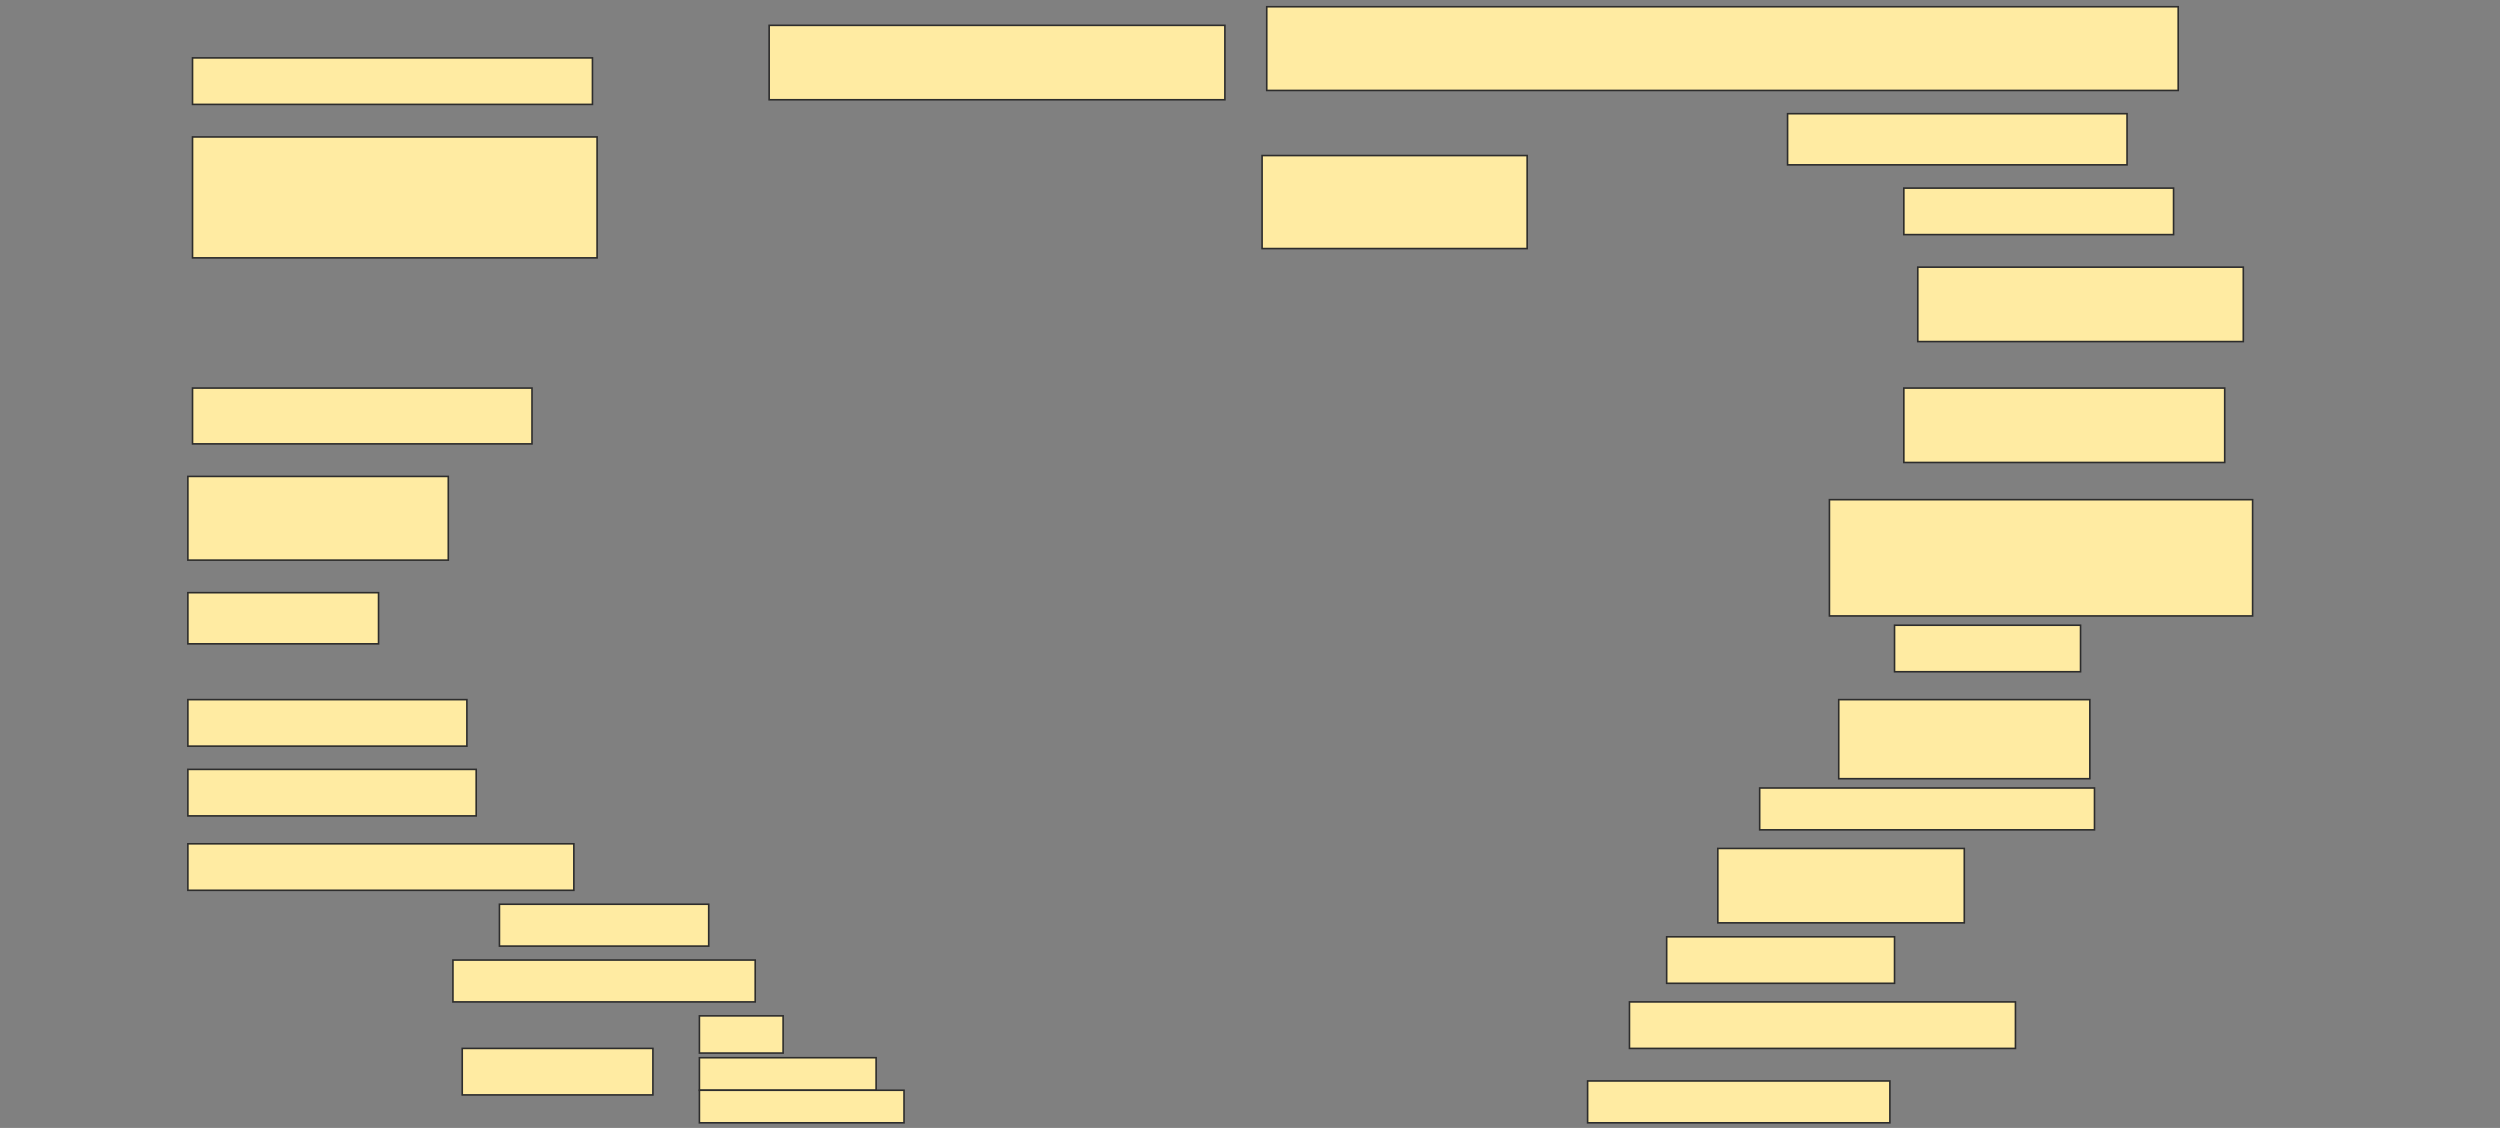 <svg height="693" width="1536" xmlns="http://www.w3.org/2000/svg">
 <rect width="100%" height="100%" fill="#808080" stroke="none"/>
 <!-- Created with Image Occlusion Enhanced -->
 <g>
  <title>Labels</title>
 </g>
 <g>
  <title>Masks</title>
  <rect fill="#FFEBA2" height="28.571" id="46aa1bbe16f642fb8d77abd448bafd22-ao-1" stroke="#2D2D2D" width="245.714" x="118.286" y="35.571"/>
  <rect fill="#FFEBA2" height="45.714" id="46aa1bbe16f642fb8d77abd448bafd22-ao-2" stroke="#2D2D2D" width="280" x="472.572" y="15.571"/>
  <rect fill="#FFEBA2" height="51.429" id="46aa1bbe16f642fb8d77abd448bafd22-ao-3" stroke="#2D2D2D" width="560" x="778.286" y="4.143"/>
  <rect fill="#FFEBA2" height="74.286" id="46aa1bbe16f642fb8d77abd448bafd22-ao-4" stroke="#2D2D2D" width="248.571" x="118.286" y="84.143"/>
  <rect fill="#FFEBA2" height="57.143" id="46aa1bbe16f642fb8d77abd448bafd22-ao-5" stroke="#2D2D2D" width="162.857" x="775.429" y="95.571"/>
  <rect fill="#FFEBA2" height="31.429" id="46aa1bbe16f642fb8d77abd448bafd22-ao-6" stroke="#2D2D2D" width="208.571" x="1098.286" y="69.857"/>
  <rect fill="#FFEBA2" height="28.571" id="46aa1bbe16f642fb8d77abd448bafd22-ao-7" stroke="#2D2D2D" width="165.714" x="1169.714" y="115.571"/>
  
  <rect fill="#FFEBA2" height="45.714" id="46aa1bbe16f642fb8d77abd448bafd22-ao-9" stroke="#2D2D2D" width="200" x="1178.286" y="164.143"/>
  <rect fill="#FFEBA2" height="34.286" id="46aa1bbe16f642fb8d77abd448bafd22-ao-10" stroke="#2D2D2D" width="208.571" x="118.286" y="238.429"/>
  <rect fill="#FFEBA2" height="45.714" id="46aa1bbe16f642fb8d77abd448bafd22-ao-11" stroke="#2D2D2D" width="197.143" x="1169.714" y="238.429"/>
  <rect fill="#FFEBA2" height="51.429" id="46aa1bbe16f642fb8d77abd448bafd22-ao-12" stroke="#2D2D2D" width="160" x="115.429" y="292.714"/>
  <rect fill="#FFEBA2" height="71.429" id="46aa1bbe16f642fb8d77abd448bafd22-ao-13" stroke="#2D2D2D" width="260" x="1124" y="307"/>
  <rect fill="#FFEBA2" height="31.429" id="46aa1bbe16f642fb8d77abd448bafd22-ao-14" stroke="#2D2D2D" width="117.143" x="115.429" y="364.143"/>
  <rect fill="#FFEBA2" height="28.571" id="46aa1bbe16f642fb8d77abd448bafd22-ao-15" stroke="#2D2D2D" width="114.286" x="1164" y="384.143"/>
  <rect fill="#FFEBA2" height="28.571" id="46aa1bbe16f642fb8d77abd448bafd22-ao-16" stroke="#2D2D2D" width="171.429" x="115.429" y="429.857"/>
  <rect fill="#FFEBA2" height="48.571" id="46aa1bbe16f642fb8d77abd448bafd22-ao-17" stroke="#2D2D2D" width="154.286" x="1129.714" y="429.857"/>
  <rect fill="#FFEBA2" height="28.571" id="46aa1bbe16f642fb8d77abd448bafd22-ao-18" stroke="#2D2D2D" stroke-dasharray="null" stroke-linecap="null" stroke-linejoin="null" width="177.143" x="115.429" y="472.714"/>
  <rect fill="#FFEBA2" height="25.714" id="46aa1bbe16f642fb8d77abd448bafd22-ao-19" stroke="#2D2D2D" stroke-dasharray="null" stroke-linecap="null" stroke-linejoin="null" width="205.714" x="1081.143" y="484.143"/>
  <rect fill="#FFEBA2" height="28.571" id="46aa1bbe16f642fb8d77abd448bafd22-ao-20" stroke="#2D2D2D" stroke-dasharray="null" stroke-linecap="null" stroke-linejoin="null" width="237.143" x="115.429" y="518.429"/>
  <rect fill="#FFEBA2" height="45.714" id="46aa1bbe16f642fb8d77abd448bafd22-ao-21" stroke="#2D2D2D" stroke-dasharray="null" stroke-linecap="null" stroke-linejoin="null" width="151.429" x="1055.429" y="521.286"/>
  <rect fill="#FFEBA2" height="25.714" id="46aa1bbe16f642fb8d77abd448bafd22-ao-22" stroke="#2D2D2D" stroke-dasharray="null" stroke-linecap="null" stroke-linejoin="null" width="128.571" x="306.857" y="555.571"/>
  <rect fill="#FFEBA2" height="28.571" id="46aa1bbe16f642fb8d77abd448bafd22-ao-23" stroke="#2D2D2D" stroke-dasharray="null" stroke-linecap="null" stroke-linejoin="null" width="140" x="1024" y="575.571"/>
  <rect fill="#FFEBA2" height="25.714" id="46aa1bbe16f642fb8d77abd448bafd22-ao-24" stroke="#2D2D2D" stroke-dasharray="null" stroke-linecap="null" stroke-linejoin="null" width="185.714" x="278.286" y="589.857"/>
  <rect fill="#FFEBA2" height="28.571" id="46aa1bbe16f642fb8d77abd448bafd22-ao-25" stroke="#2D2D2D" stroke-dasharray="null" stroke-linecap="null" stroke-linejoin="null" width="237.143" x="1001.143" y="615.571"/>
  <g id="46aa1bbe16f642fb8d77abd448bafd22-ao-26">
   <rect fill="#FFEBA2" height="28.571" stroke="#2D2D2D" stroke-dasharray="null" stroke-linecap="null" stroke-linejoin="null" width="117.143" x="284" y="644.143"/>
   <rect fill="#FFEBA2" height="22.857" stroke="#2D2D2D" stroke-dasharray="null" stroke-linecap="null" stroke-linejoin="null" width="51.429" x="429.714" y="624.143"/>
   <rect fill="#FFEBA2" height="20" stroke="#2D2D2D" stroke-dasharray="null" stroke-linecap="null" stroke-linejoin="null" width="108.571" x="429.714" y="649.857"/>
   <rect fill="#FFEBA2" height="20" stroke="#2D2D2D" stroke-dasharray="null" stroke-linecap="null" stroke-linejoin="null" width="125.714" x="429.714" y="669.857"/>
  </g>
  <rect fill="#FFEBA2" height="25.714" id="46aa1bbe16f642fb8d77abd448bafd22-ao-27" stroke="#2D2D2D" stroke-dasharray="null" stroke-linecap="null" stroke-linejoin="null" width="185.714" x="975.429" y="664.143"/>
 </g>
</svg>